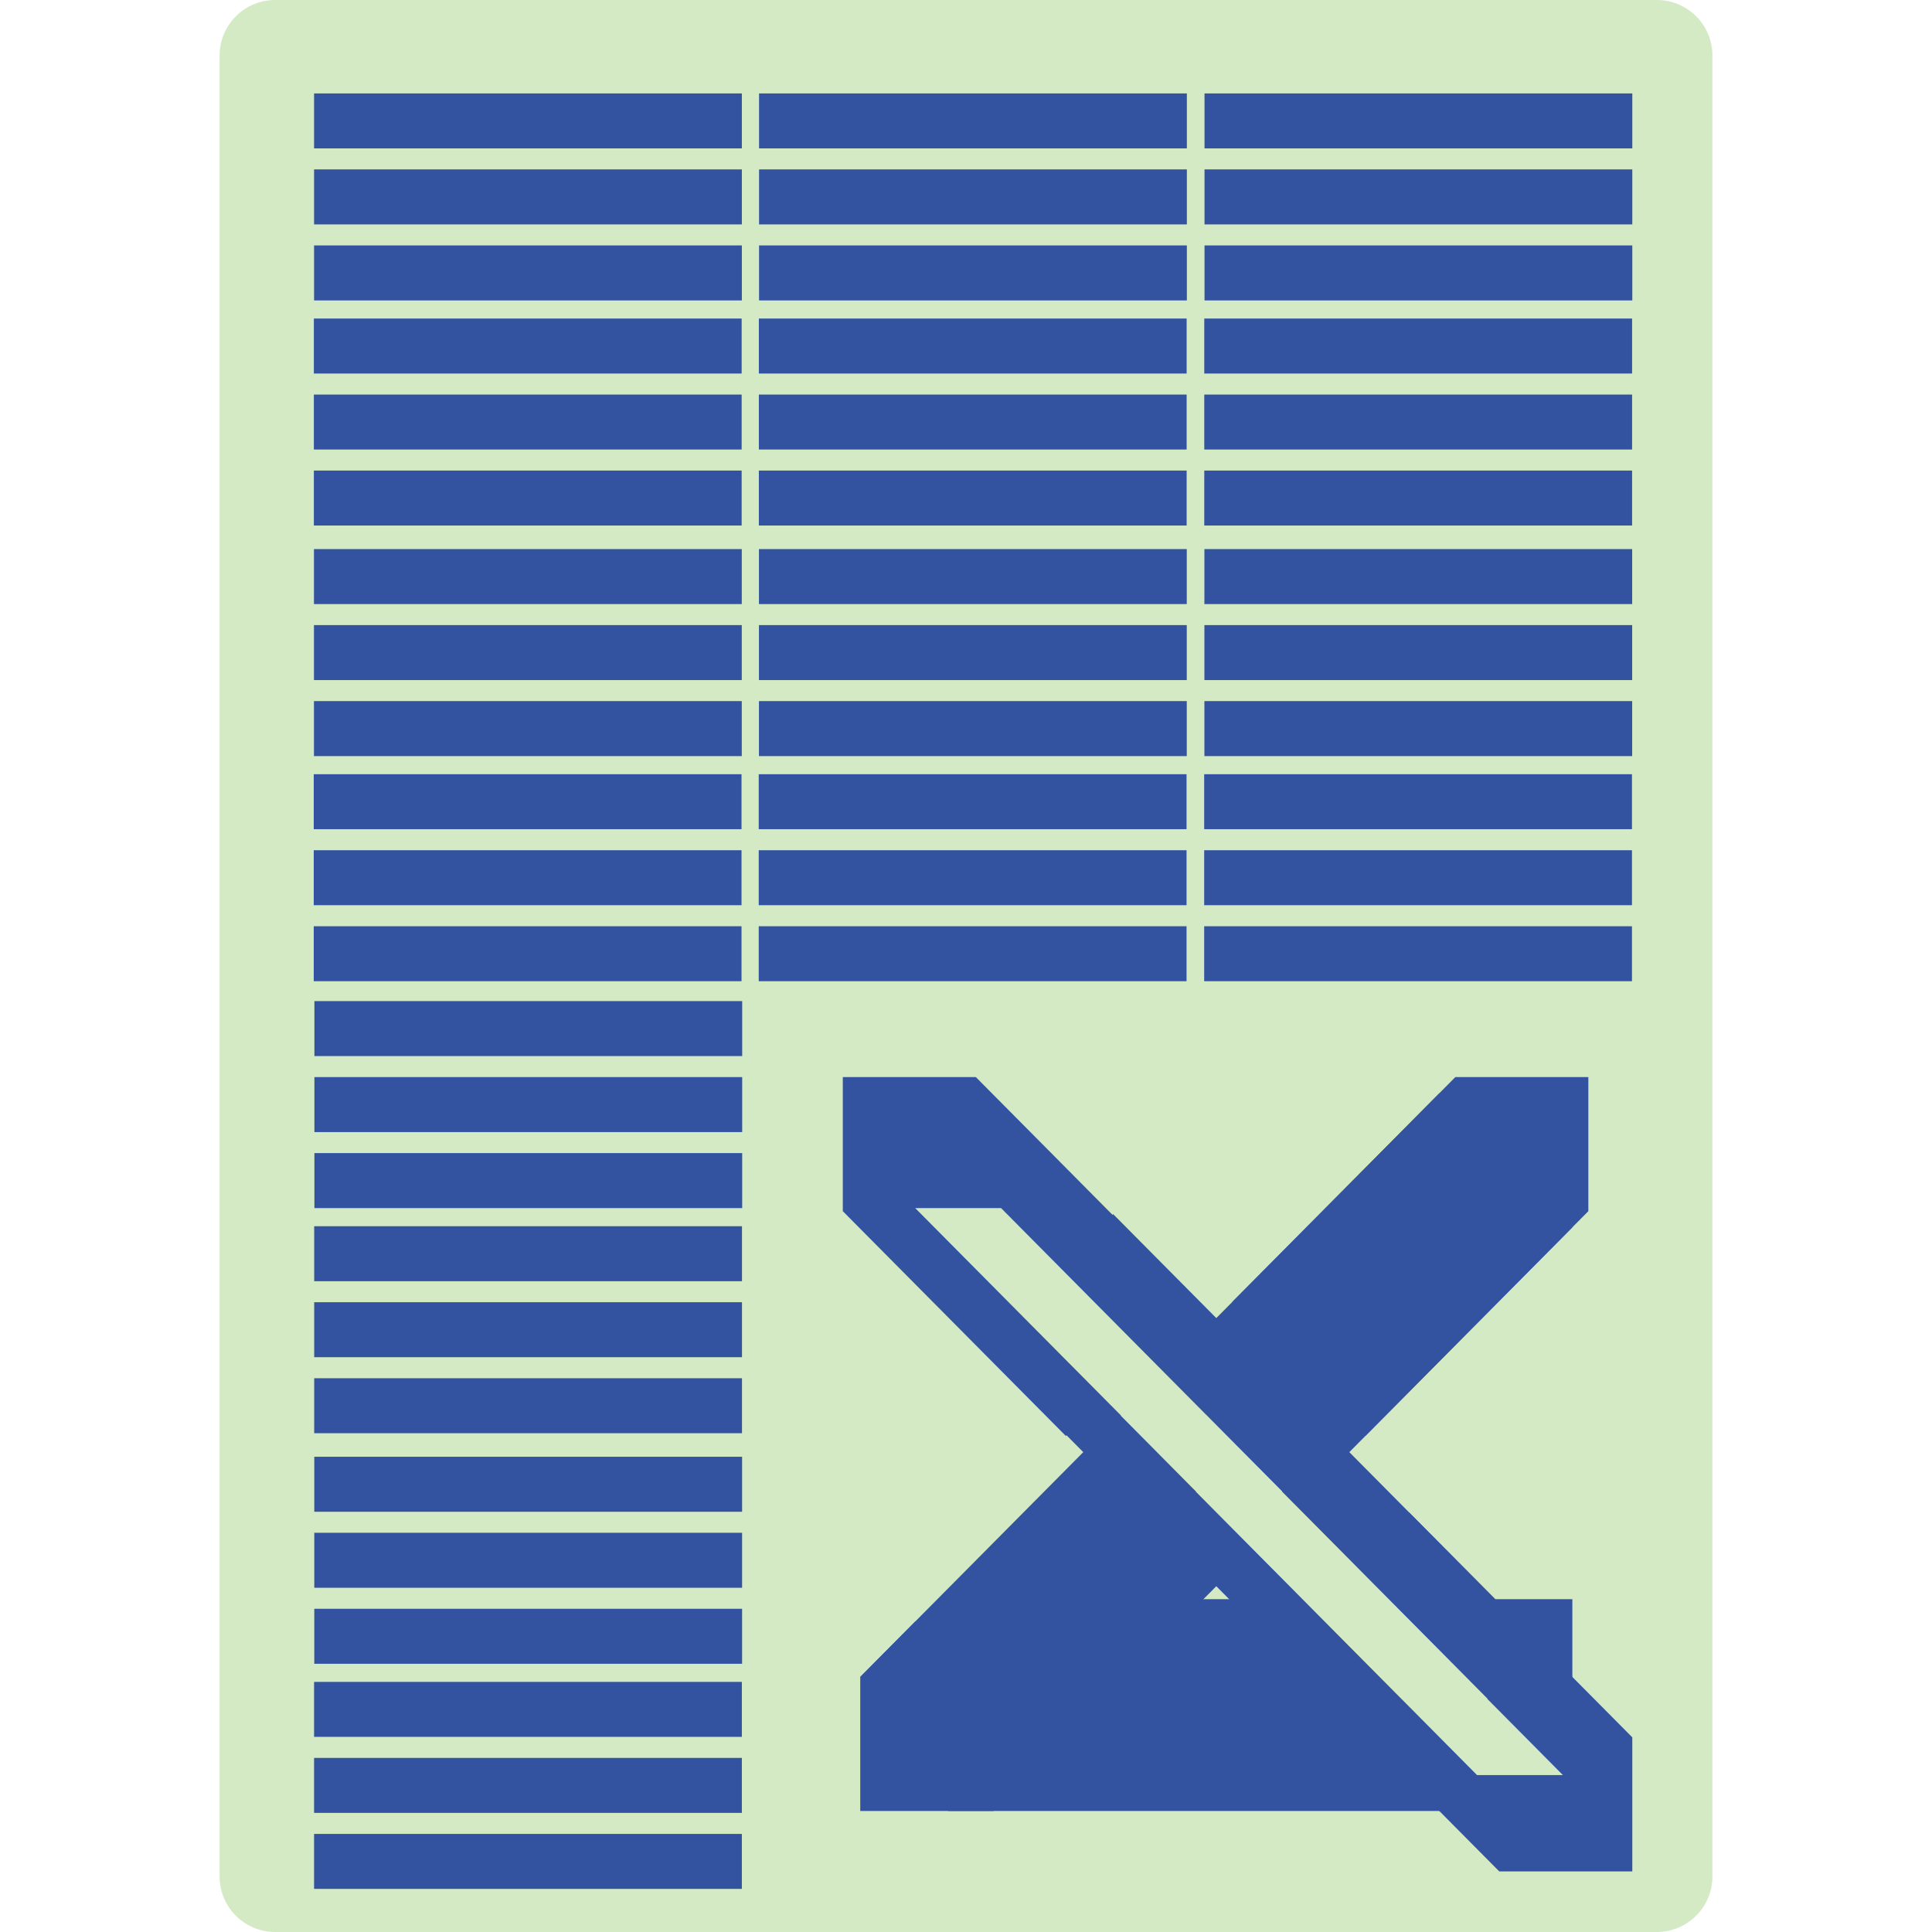 <?xml version="1.0" encoding="UTF-8" standalone="no"?>
<!DOCTYPE svg PUBLIC "-//W3C//DTD SVG 1.1//EN" "http://www.w3.org/Graphics/SVG/1.1/DTD/svg11.dtd">
<svg version="1.1" xmlns="http://www.w3.org/2000/svg" xmlns:xlink="http://www.w3.org/1999/xlink" preserveAspectRatio="xMidYMid meet" viewBox="0 0 640 640" width="640" height="640"><defs><path d="M548.85 0C559.02 0 567.26 8.24 567.26 18.41C567.26 142.73 567.26 497.27 567.26 621.59C567.26 631.76 559.02 640 548.85 640C453.63 640 186.37 640 91.15 640C80.98 640 72.74 631.76 72.74 621.59C72.74 497.27 72.74 142.73 72.74 18.41C72.74 8.24 80.98 0 91.15 0C186.37 0 453.63 0 548.85 0Z" id="bnc7REnQa"></path><path d="M284.97 599.91L284.97 555.5L303.22 537.1L391.36 537.1L329.04 599.91L284.97 599.91Z" id="auLeDVtGg"></path><path d="M284.97 555.5L476.79 362.17L520.86 406.58L329.04 599.91L284.97 555.5Z" id="e1JmWmXEl"></path><path d="M314.08 529.75L520.86 529.75L520.86 599.91L314.08 599.91L314.08 529.75Z" id="fvu4eYrS"></path><path d="M540.72 619.93L496.65 619.93L422.78 545.47L422.78 545.47L466.84 501.06L540.72 575.52L540.72 619.93Z" id="ajRY93Hw"></path><path d="M452.29 475.68L408.22 431.26L482.1 356.8L526.16 356.8L526.16 401.22L452.29 475.68Z" id="a5Ywm4Se"></path><path d="M324.69 446.62L476.79 599.91L520.86 555.5L368.76 402.21L324.69 446.62Z" id="c2BqhFlMrn"></path><path d="M353.07 475.68L279.19 401.22L279.19 356.8L323.26 356.8L397.14 431.26L353.07 475.68Z" id="k1tmLATdK2"></path><path d="M331.62 400.2L424.79 494.1L396.35 494.1L303.18 400.2L303.18 400.2L331.62 400.2Z" id="bq1kqGi2j"></path><path d="M399.64 468.88L492.81 562.78L464.37 562.78L371.2 468.88L371.2 468.88L399.64 468.88Z" id="b34OV0riX"></path><path d="M104.04 30.95L245.75 30.95L245.75 49.16L104.04 49.16L104.04 30.95Z" id="c1IPpd77dd"></path><path d="M104.04 56.12L245.75 56.12L245.75 74.34L104.04 74.34L104.04 56.12Z" id="b1LIKQ3Gb"></path><path d="M104.04 81.3L245.75 81.3L245.75 99.52L104.04 99.52L104.04 81.3Z" id="h2wBwkHfyu"></path><path d="M251.45 30.95L393.16 30.95L393.16 49.16L251.45 49.16L251.45 30.95Z" id="b4TT1i3fC"></path><path d="M251.45 56.12L393.16 56.12L393.16 74.34L251.45 74.34L251.45 56.12Z" id="a46cjvx3Xp"></path><path d="M251.45 81.3L393.16 81.3L393.16 99.52L251.45 99.52L251.45 81.3Z" id="d4XYJuCOdo"></path><path d="M399.01 30.95L540.72 30.95L540.72 49.16L399.01 49.16L399.01 30.95Z" id="d1r7HZF8hn"></path><path d="M399.01 56.12L540.72 56.12L540.72 74.34L399.01 74.34L399.01 56.12Z" id="a5CpH5PLnl"></path><path d="M399.01 81.3L540.72 81.3L540.72 99.52L399.01 99.52L399.01 81.3Z" id="ceJL5nPdW"></path><path d="M103.97 105.52L245.68 105.52L245.68 123.74L103.97 123.74L103.97 105.52Z" id="b15aWE8eSE"></path><path d="M103.97 130.7L245.68 130.7L245.68 148.91L103.97 148.91L103.97 130.7Z" id="g3nYeBZ2uW"></path><path d="M103.97 155.88L245.68 155.88L245.68 174.09L103.97 174.09L103.97 155.88Z" id="f1bGBBaT9A"></path><path d="M251.38 105.52L393.09 105.52L393.09 123.74L251.38 123.74L251.38 105.52Z" id="b685a8atUa"></path><path d="M251.38 130.7L393.09 130.7L393.09 148.91L251.38 148.91L251.38 130.7Z" id="a3Tbq4cRJM"></path><path d="M251.38 155.88L393.09 155.88L393.09 174.09L251.38 174.09L251.38 155.88Z" id="a17dYAfrU"></path><path d="M398.93 105.52L540.65 105.52L540.65 123.74L398.93 123.74L398.93 105.52Z" id="a20bfcDLhG"></path><path d="M398.93 130.7L540.65 130.7L540.65 148.91L398.93 148.91L398.93 130.7Z" id="d4VKFwcly"></path><path d="M398.93 155.88L540.65 155.88L540.65 174.09L398.93 174.09L398.93 155.88Z" id="a1ARHnliit"></path><path d="M104 181.89L245.72 181.89L245.72 200.11L104 200.11L104 181.89Z" id="c71clrTriV"></path><path d="M104 207.07L245.72 207.07L245.72 225.29L104 225.29L104 207.07Z" id="d4eVA3L8cS"></path><path d="M104 232.25L245.72 232.25L245.72 250.47L104 250.47L104 232.25Z" id="d1vt4ZfxuH"></path><path d="M251.41 181.89L393.13 181.89L393.13 200.11L251.41 200.11L251.41 181.89Z" id="d4mvY8o1b"></path><path d="M251.41 207.07L393.13 207.07L393.13 225.29L251.41 225.29L251.41 207.07Z" id="cCTdhWth"></path><path d="M251.41 232.25L393.13 232.25L393.13 250.47L251.41 250.47L251.41 232.25Z" id="f18j7Z1QqD"></path><path d="M398.97 181.89L540.68 181.89L540.68 200.11L398.97 200.11L398.97 181.89Z" id="d2TN3vEP4p"></path><path d="M398.97 207.07L540.68 207.07L540.68 225.29L398.97 225.29L398.97 207.07Z" id="f1BZS489aI"></path><path d="M398.97 232.25L540.68 232.25L540.68 250.47L398.97 250.47L398.97 232.25Z" id="a4lP1bgqT2"></path><path d="M103.93 256.47L245.64 256.47L245.64 274.68L103.93 274.68L103.93 256.47Z" id="e1jhVYoALV"></path><path d="M103.93 281.65L245.64 281.65L245.64 299.86L103.93 299.86L103.93 281.65Z" id="boK9nINfb"></path><path d="M103.93 306.83L245.64 306.83L245.64 325.04L103.93 325.04L103.93 306.83Z" id="a20tP8JkvN"></path><path d="M251.34 256.47L393.06 256.47L393.06 274.68L251.34 274.68L251.34 256.47Z" id="i1UZGQdBHH"></path><path d="M251.34 281.65L393.06 281.65L393.06 299.86L251.34 299.86L251.34 281.65Z" id="crovTD4Je"></path><path d="M251.34 306.83L393.06 306.83L393.06 325.04L251.34 325.04L251.34 306.83Z" id="a2jOEEKFaf"></path><path d="M398.9 256.47L540.61 256.47L540.61 274.68L398.9 274.68L398.9 256.47Z" id="agQQGS2W3"></path><path d="M398.9 281.65L540.61 281.65L540.61 299.86L398.9 299.86L398.9 281.65Z" id="l60l9PBfmu"></path><path d="M398.9 306.83L540.61 306.83L540.61 325.04L398.9 325.04L398.9 306.83Z" id="b2fG46zpw"></path><path d="M104.15 331.63L245.86 331.63L245.86 349.84L104.15 349.84L104.15 331.63Z" id="b1W2zHTpaR"></path><path d="M104.15 356.8L245.86 356.8L245.86 375.02L104.15 375.02L104.15 356.8Z" id="dZjoXabGj"></path><path d="M104.15 381.98L245.86 381.98L245.86 400.2L104.15 400.2L104.15 381.98Z" id="g3JiF4i4Bj"></path><path d="M104.08 406.2L245.79 406.2L245.79 424.42L104.08 424.42L104.08 406.2Z" id="cF7jVmhVg"></path><path d="M104.08 431.38L245.79 431.38L245.79 449.59L104.08 449.59L104.08 431.38Z" id="k44b3QXabW"></path><path d="M104.08 456.56L245.79 456.56L245.79 474.77L104.08 474.77L104.08 456.56Z" id="j3watqNdwq"></path><path d="M104.11 482.57L245.83 482.57L245.83 500.79L104.11 500.79L104.11 482.57Z" id="a4XRGtVN4N"></path><path d="M104.11 507.75L245.83 507.75L245.83 525.97L104.11 525.97L104.11 507.75Z" id="c3lq0VwbUt"></path><path d="M104.11 532.93L245.83 532.93L245.83 551.15L104.11 551.15L104.11 532.93Z" id="cvO8HoZ3j"></path><path d="M104.04 557.15L245.75 557.15L245.75 575.36L104.04 575.36L104.04 557.15Z" id="a2egJ52Te6"></path><path d="M104.04 582.33L245.75 582.33L245.75 600.54L104.04 600.54L104.04 582.33Z" id="j2jnsKB2YK"></path><path d="M424.55 494.1L517.72 588.01L489.28 588.01L396.11 494.1L396.11 494.1L424.55 494.1Z" id="arlSWQdtv"></path><path d="M104.04 607.51L245.75 607.51L245.75 625.72L104.04 625.72L104.04 607.51Z" id="b5sT319meV"></path></defs><g><g><g><use xlink:href="#bnc7REnQa" opacity="1" fill="#d4eac4" fill-opacity="1"></use></g><g><use xlink:href="#auLeDVtGg" opacity="1" fill="#3353a1" fill-opacity="1"></use></g><g><use xlink:href="#e1JmWmXEl" opacity="1" fill="#3353a1" fill-opacity="1"></use></g><g><use xlink:href="#fvu4eYrS" opacity="1" fill="#3353a1" fill-opacity="1"></use></g><g><use xlink:href="#ajRY93Hw" opacity="1" fill="#3353a1" fill-opacity="1"></use></g><g><use xlink:href="#a5Ywm4Se" opacity="1" fill="#3353a1" fill-opacity="1"></use></g><g><use xlink:href="#c2BqhFlMrn" opacity="1" fill="#3353a1" fill-opacity="1"></use></g><g><use xlink:href="#k1tmLATdK2" opacity="1" fill="#3353a1" fill-opacity="1"></use></g><g><use xlink:href="#bq1kqGi2j" opacity="1" fill="#d4eac4" fill-opacity="1"></use></g><g><use xlink:href="#b34OV0riX" opacity="1" fill="#d4eac4" fill-opacity="1"></use></g><g><use xlink:href="#c1IPpd77dd" opacity="1" fill="#3353a1" fill-opacity="1"></use></g><g><use xlink:href="#b1LIKQ3Gb" opacity="1" fill="#3353a1" fill-opacity="1"></use></g><g><use xlink:href="#h2wBwkHfyu" opacity="1" fill="#3353a1" fill-opacity="1"></use></g><g><use xlink:href="#b4TT1i3fC" opacity="1" fill="#3353a1" fill-opacity="1"></use></g><g><use xlink:href="#a46cjvx3Xp" opacity="1" fill="#3353a1" fill-opacity="1"></use></g><g><use xlink:href="#d4XYJuCOdo" opacity="1" fill="#3353a1" fill-opacity="1"></use></g><g><use xlink:href="#d1r7HZF8hn" opacity="1" fill="#3353a1" fill-opacity="1"></use></g><g><use xlink:href="#a5CpH5PLnl" opacity="1" fill="#3353a1" fill-opacity="1"></use></g><g><use xlink:href="#ceJL5nPdW" opacity="1" fill="#3353a1" fill-opacity="1"></use></g><g><use xlink:href="#b15aWE8eSE" opacity="1" fill="#3353a1" fill-opacity="1"></use></g><g><use xlink:href="#g3nYeBZ2uW" opacity="1" fill="#3353a1" fill-opacity="1"></use></g><g><use xlink:href="#f1bGBBaT9A" opacity="1" fill="#3353a1" fill-opacity="1"></use></g><g><use xlink:href="#b685a8atUa" opacity="1" fill="#3353a1" fill-opacity="1"></use></g><g><use xlink:href="#a3Tbq4cRJM" opacity="1" fill="#3353a1" fill-opacity="1"></use></g><g><use xlink:href="#a17dYAfrU" opacity="1" fill="#3353a1" fill-opacity="1"></use></g><g><use xlink:href="#a20bfcDLhG" opacity="1" fill="#3353a1" fill-opacity="1"></use></g><g><use xlink:href="#d4VKFwcly" opacity="1" fill="#3353a1" fill-opacity="1"></use></g><g><use xlink:href="#a1ARHnliit" opacity="1" fill="#3353a1" fill-opacity="1"></use></g><g><use xlink:href="#c71clrTriV" opacity="1" fill="#3353a1" fill-opacity="1"></use></g><g><use xlink:href="#d4eVA3L8cS" opacity="1" fill="#3353a1" fill-opacity="1"></use></g><g><use xlink:href="#d1vt4ZfxuH" opacity="1" fill="#3353a1" fill-opacity="1"></use></g><g><use xlink:href="#d4mvY8o1b" opacity="1" fill="#3353a1" fill-opacity="1"></use></g><g><use xlink:href="#cCTdhWth" opacity="1" fill="#3353a1" fill-opacity="1"></use></g><g><use xlink:href="#f18j7Z1QqD" opacity="1" fill="#3353a1" fill-opacity="1"></use></g><g><use xlink:href="#d2TN3vEP4p" opacity="1" fill="#3353a1" fill-opacity="1"></use></g><g><use xlink:href="#f1BZS489aI" opacity="1" fill="#3353a1" fill-opacity="1"></use></g><g><use xlink:href="#a4lP1bgqT2" opacity="1" fill="#3353a1" fill-opacity="1"></use></g><g><use xlink:href="#e1jhVYoALV" opacity="1" fill="#3353a1" fill-opacity="1"></use></g><g><use xlink:href="#boK9nINfb" opacity="1" fill="#3353a1" fill-opacity="1"></use></g><g><use xlink:href="#a20tP8JkvN" opacity="1" fill="#3353a1" fill-opacity="1"></use></g><g><use xlink:href="#i1UZGQdBHH" opacity="1" fill="#3353a1" fill-opacity="1"></use></g><g><use xlink:href="#crovTD4Je" opacity="1" fill="#3353a1" fill-opacity="1"></use></g><g><use xlink:href="#a2jOEEKFaf" opacity="1" fill="#3353a1" fill-opacity="1"></use></g><g><use xlink:href="#agQQGS2W3" opacity="1" fill="#3353a1" fill-opacity="1"></use></g><g><use xlink:href="#l60l9PBfmu" opacity="1" fill="#3353a1" fill-opacity="1"></use></g><g><use xlink:href="#b2fG46zpw" opacity="1" fill="#3353a1" fill-opacity="1"></use></g><g><use xlink:href="#b1W2zHTpaR" opacity="1" fill="#3353a1" fill-opacity="1"></use></g><g><use xlink:href="#dZjoXabGj" opacity="1" fill="#3353a1" fill-opacity="1"></use></g><g><use xlink:href="#g3JiF4i4Bj" opacity="1" fill="#3353a1" fill-opacity="1"></use></g><g><use xlink:href="#cF7jVmhVg" opacity="1" fill="#3353a1" fill-opacity="1"></use></g><g><use xlink:href="#k44b3QXabW" opacity="1" fill="#3353a1" fill-opacity="1"></use></g><g><use xlink:href="#j3watqNdwq" opacity="1" fill="#3353a1" fill-opacity="1"></use></g><g><use xlink:href="#a4XRGtVN4N" opacity="1" fill="#3353a1" fill-opacity="1"></use></g><g><use xlink:href="#c3lq0VwbUt" opacity="1" fill="#3353a1" fill-opacity="1"></use></g><g><use xlink:href="#cvO8HoZ3j" opacity="1" fill="#3353a1" fill-opacity="1"></use></g><g><use xlink:href="#a2egJ52Te6" opacity="1" fill="#3353a1" fill-opacity="1"></use></g><g><use xlink:href="#j2jnsKB2YK" opacity="1" fill="#3353a1" fill-opacity="1"></use></g><g><use xlink:href="#arlSWQdtv" opacity="1" fill="#d4eac4" fill-opacity="1"></use></g><g><use xlink:href="#b5sT319meV" opacity="1" fill="#3353a1" fill-opacity="1"></use></g></g></g></svg>